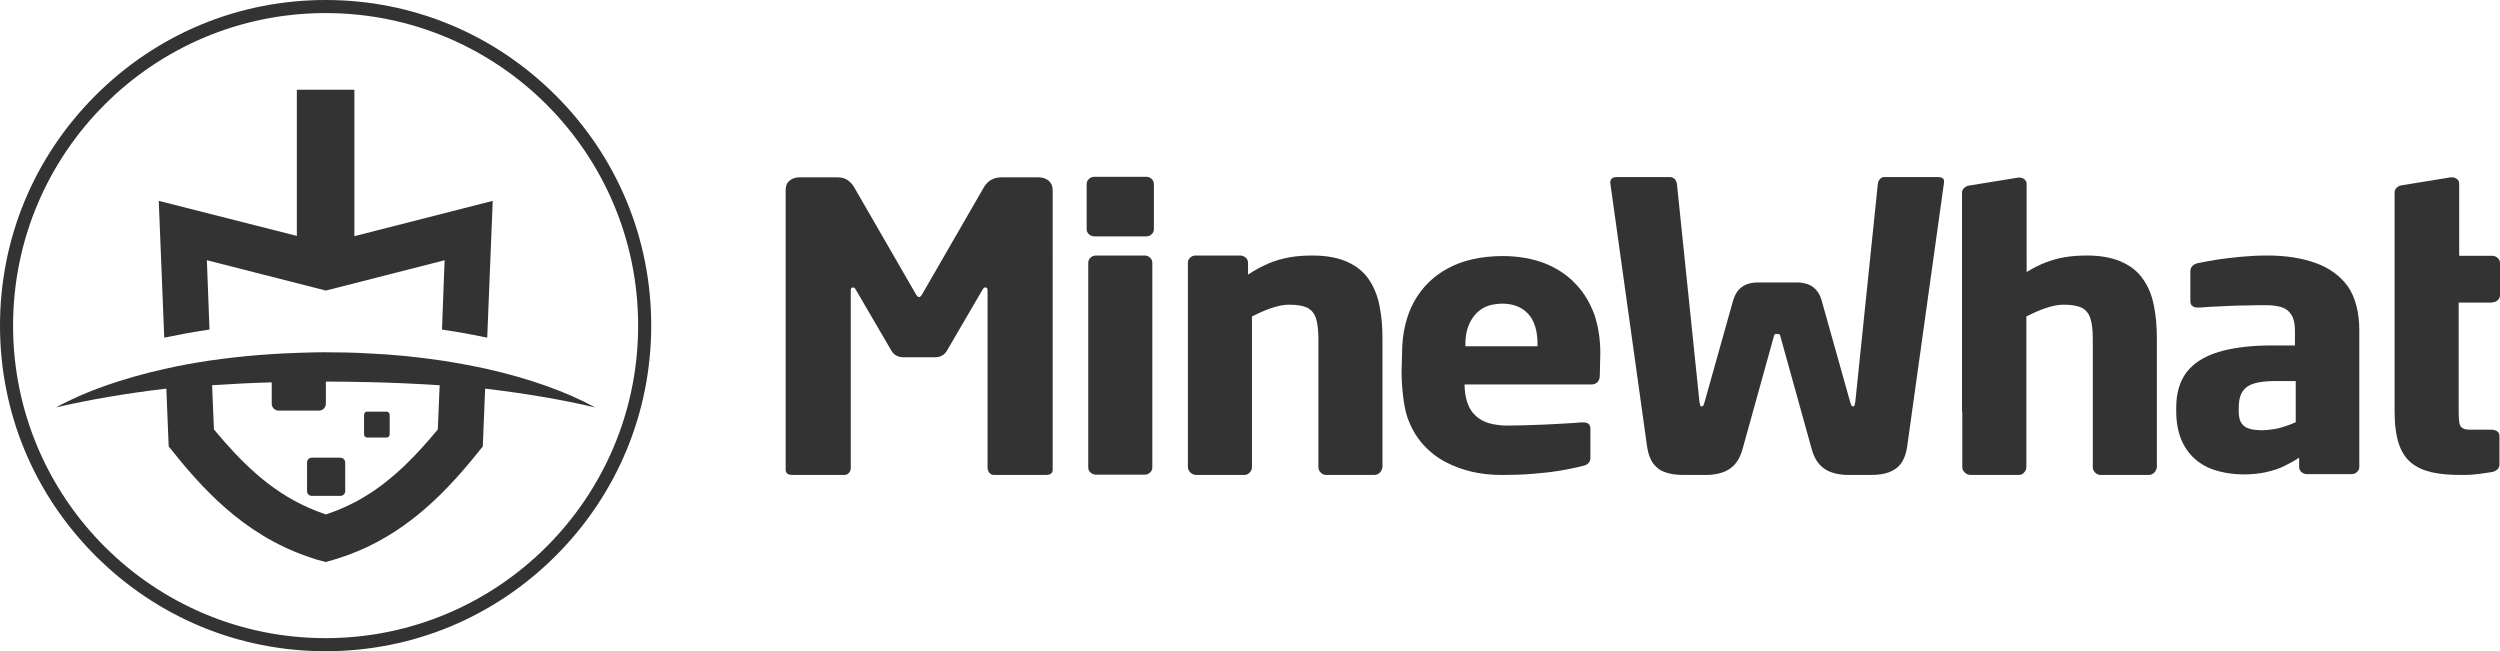<?xml version="1.0" encoding="utf-8"?>
<!-- Generator: Adobe Illustrator 19.1.0, SVG Export Plug-In . SVG Version: 6.00 Build 0)  -->
<svg version="1.1" id="NEW" xmlns="http://www.w3.org/2000/svg" xmlns:xlink="http://www.w3.org/1999/xlink" x="0px" y="0px"
	 viewBox="0 0 955.9 249" style="enable-background:new 0 0 955.9 249;" xml:space="preserve">
<style type="text/css">
	.st0{fill-rule:evenodd;clip-rule:evenodd;fill:#333333;}
	.st1{fill:#333333;}
</style>
<g>
	<g>
		<path class="st0" d="M79.1,99.5l45.5,11.6L170,99.5L169,126c0.4,0.1,0.8,0.1,1.2,0.2c5.4,0.8,10.8,1.8,16.1,2.9l2.1-52.3
			l-52.9,13.5V34.3h-22v55.9L60.7,76.8l2.1,52.3c5.3-1.1,10.7-2.1,16.1-2.9c0.4-0.1,0.8-0.1,1.2-0.2L79.1,99.5z"/>
		<g>
			<g>
				<path class="st0" d="M185.9,141c-5.6-1.2-11.4-2.3-17.4-3.2c-8.9-1.3-18.3-2.3-28.1-2.7v0c-5.2-0.3-10.5-0.4-15.8-0.4
					c-2.3,0-4.6,0-6.9,0.1c-12.9,0.3-25.3,1.3-37,3c0,0-0.1,0-0.1,0c-6,0.9-11.8,1.9-17.3,3.2c0,0-0.1,0-0.1,0
					c-16.5,3.7-30.8,8.7-41.8,14.8c12.7-3,26.9-5.4,42.1-7.2c0,0,0.1,0,0.1,0l0.9,22.1c12.4,15.6,28.2,33.5,53.1,42.1
					c2.2,0.8,4.5,1.5,6.9,2.1c5.7-1.5,10.9-3.4,15.8-5.7c19.9-9.4,33.4-24.8,44.3-38.5l0.9-22.1c15.2,1.8,29.4,4.2,42.1,7.2
					C216.6,149.8,202.4,144.7,185.9,141z M167.4,164.2c-8.2,9.9-16.7,18.7-27,25.1c-4.8,3-10,5.5-15.8,7.4c-2.4-0.8-4.7-1.7-6.9-2.7
					c-14.6-6.5-25.5-17.3-35.9-29.8l-0.7-16.9c7.6-0.5,15.2-0.9,22.8-1.1v8.2c0,1.4,1.2,2.6,2.6,2.6h11.2h4.3c1.4,0,2.6-1.2,2.6-2.6
					v-8.5c5.3,0,10.5,0.1,15.8,0.2c9.2,0.2,18.5,0.6,27.7,1.2L167.4,164.2z M139.2,158.6v7.5c0,0.7,0.6,1.2,1.2,1.2h3.7h3.7
					c0.7,0,1.2-0.6,1.2-1.2v-7.5c0-0.7-0.6-1.2-1.2-1.2h-3.7h-3.7C139.8,157.3,139.2,157.9,139.2,158.6z M130.2,175h-5.5h-5.5
					c-1,0-1.8,0.8-1.8,1.8v11c0,1,0.8,1.8,1.8,1.8h5.5h5.5c1,0,1.8-0.8,1.8-1.8v-11C132,175.9,131.2,175,130.2,175z"/>
			</g>
		</g>
	</g>
</g>
<g>
	<path class="st1" d="M602.4,108.5c-3.1-3.3-7-5.9-11.7-7.8c-4.7-1.8-10.1-2.8-16.3-2.8l-0.3,0c-7.9,0.1-14.7,1.6-20.3,4.6
		c-5.7,3-10,7.3-13.1,12.8c-3,5.5-4.6,12.1-4.6,19.7l-0.2,7.3c0,5.4,0.8,13.2,2.2,17.2c1.4,4,3.4,7.5,5.9,10.3
		c2.5,2.8,5.4,5.1,8.6,6.8c3.3,1.7,6.7,3,10.3,3.8c3.6,0.8,7.3,1.2,11,1.2h0c4.3,0,8.3-0.1,11.8-0.4c3.5-0.3,6.8-0.6,9.9-1.1
		c3.1-0.5,6.2-1.1,9.4-1.9c1.3-0.3,2.1-0.7,2.5-1.3c0.5-0.6,0.7-1.4,0.6-2.5v-10.7c0-0.8-0.3-1.3-0.8-1.7c-0.5-0.4-1.2-0.5-2.1-0.5
		h-0.5c-1.5,0.1-3.5,0.3-5.8,0.4c-2.3,0.1-4.8,0.3-7.5,0.4c-2.7,0.1-5.4,0.2-8.1,0.3c-2.7,0.1-5.3,0.1-7.7,0.1c-0.6,0-1.2,0-1.8-0.1
		c-2.2-0.2-4.1-0.6-5.7-1.2c-2-0.8-3.6-2-4.8-3.4c-1.2-1.4-2-3.1-2.5-4.9c-0.5-1.8-0.8-3.8-0.8-5.8V147H574h34.5
		c1,0,1.8-0.3,2.3-0.9c0.6-0.6,0.9-1.4,0.9-2.5l0.2-8.6c0-5.4-0.8-10.3-2.3-14.8C607.9,115.7,605.6,111.8,602.4,108.5z M587.9,132.4
		h-13.8h-13.8v-0.6c0-3.4,0.6-6.3,1.8-8.6c1.2-2.3,2.8-4.1,4.8-5.3c2.1-1.2,4.4-1.7,7.2-1.8h0.2c4.3,0,7.6,1.3,10,3.9
		c2.4,2.6,3.6,6.5,3.6,11.8V132.4z"/>
	<path class="st1" d="M438.2,67.6l-19.7,0c-0.9,0-1.6,0.3-2.1,0.8c-0.6,0.5-0.9,1.2-0.9,2v17.2c0,0.8,0.3,1.5,0.9,2
		c0.6,0.5,1.3,0.8,2.1,0.8h19.7c0.9,0,1.6-0.3,2.1-0.8c0.6-0.5,0.9-1.2,0.9-2V70.4c0-0.8-0.3-1.5-0.9-2
		C439.8,67.9,439.1,67.6,438.2,67.6z"/>
	<path class="st1" d="M437.6,97.7h-18.5c-0.9,0-1.6,0.3-2.1,0.8c-0.6,0.5-0.9,1.2-0.9,2v78.2c0,0.8,0.3,1.5,0.9,2
		c0.6,0.5,1.3,0.8,2.1,0.8h18.5c0.9,0,1.6-0.3,2.1-0.8c0.6-0.5,0.9-1.2,0.9-2v-78.2c0-0.8-0.3-1.5-0.9-2
		C439.2,98,438.5,97.7,437.6,97.7z"/>
	<path class="st1" d="M397.1,67.8h-14.2c-1.6,0-2.9,0.4-4,1c-1.1,0.7-2,1.6-2.7,2.8l-23.2,40.2c-0.3,0.6-0.6,1-0.8,1.3
		c-0.3,0.3-0.5,0.5-0.8,0.5c-0.3,0-0.6-0.2-0.8-0.5c-0.3-0.3-0.5-0.8-0.8-1.3l-23.2-40.2c-0.7-1.2-1.6-2.1-2.6-2.8
		c-1.1-0.7-2.4-1-4-1h-14.2c-1.6,0-2.9,0.4-3.9,1.3c-1,0.8-1.5,2-1.5,3.5v107c0,0.8,0.3,1.3,0.8,1.6c0.5,0.3,1.1,0.4,1.7,0.4h20
		c0.7,0,1.3-0.3,1.7-0.8c0.5-0.5,0.7-1.2,0.7-2v-67.8c0-0.5,0.1-0.8,0.3-0.9c0.2-0.1,0.3-0.2,0.5-0.2c0.2,0,0.4,0.1,0.6,0.2
		c0.2,0.1,0.4,0.4,0.6,0.8l13.6,23.3c0.5,0.8,1.2,1.5,1.9,1.8c0.8,0.4,1.6,0.6,2.6,0.6h12.1c1,0,1.9-0.2,2.6-0.6
		c0.8-0.4,1.4-1,1.9-1.8l13.6-23.3c0.2-0.4,0.4-0.6,0.6-0.8c0.2-0.2,0.4-0.2,0.6-0.2c0.2,0,0.3,0,0.5,0.2c0.2,0.1,0.3,0.5,0.3,0.9
		v67.8c0,0.8,0.3,1.5,0.7,2c0.5,0.5,1,0.8,1.7,0.8h20c0.6,0,1.2-0.1,1.7-0.4c0.5-0.3,0.8-0.8,0.8-1.6V72.7c0-1.5-0.5-2.7-1.5-3.6
		C400,68.3,398.7,67.8,397.1,67.8z"/>
	<path class="st1" d="M523.5,107c-1.9-2.9-4.7-5.2-8.2-6.8c-3.5-1.6-8-2.5-13.4-2.5c-3.2,0-6.2,0.2-8.9,0.7
		c-2.7,0.5-5.3,1.2-7.9,2.3c-2.5,1.1-5.2,2.5-7.9,4.3v-4.5c0-0.8-0.3-1.5-0.9-2c-0.6-0.5-1.3-0.8-2.1-0.8h-17
		c-0.9,0-1.6,0.3-2.1,0.8c-0.6,0.5-0.9,1.2-0.9,2v78.1c0,0.8,0.4,1.5,1,2.1c0.6,0.6,1.4,0.9,2.2,0.9h18.3c0.9,0,1.6-0.3,2.1-0.9
		c0.6-0.6,0.9-1.3,0.9-2.1v-57.6c2.6-1.3,5-2.4,7.4-3.2c2.4-0.8,4.6-1.3,6.8-1.3c3.1,0,5.4,0.4,7,1.2c1.6,0.8,2.7,2.2,3.3,4.1
		c0.6,1.9,0.9,4.5,0.9,7.8v49c0,0.8,0.3,1.5,0.9,2.1c0.6,0.6,1.3,0.9,2.1,0.9h18.3c0.9,0,1.6-0.3,2.2-0.9c0.6-0.6,0.9-1.3,1-2.1v-49
		c0-4.5-0.3-8.6-1.1-12.5C526.8,113.4,525.5,110,523.5,107z"/>
	<path class="st1" d="M742.7,68.1c-0.5-0.3-1-0.4-1.7-0.4h-20.6c-0.6,0-1.2,0.3-1.6,0.8c-0.5,0.5-0.7,1.1-0.8,1.9l-8.6,83.2
		c-0.1,0.6-0.2,1.1-0.3,1.4c-0.1,0.3-0.3,0.4-0.6,0.4c-0.2,0-0.4-0.1-0.6-0.4c-0.2-0.3-0.3-0.8-0.5-1.4l-10.9-38.8
		c-0.5-1.8-1.3-3.1-2.2-4.1c-1-1-2-1.7-3.3-2.1c-1.2-0.4-2.5-0.6-3.9-0.6h-15c-1.4,0-2.7,0.2-3.9,0.6c-1.2,0.4-2.3,1.1-3.3,2.1
		c-0.9,1-1.7,2.4-2.2,4.1l-10.9,38.8c-0.2,0.6-0.3,1.1-0.5,1.4c-0.2,0.3-0.4,0.4-0.6,0.4c-0.3,0-0.5-0.1-0.6-0.4
		c-0.1-0.3-0.2-0.8-0.3-1.4l-8.6-83.2c-0.1-0.8-0.4-1.4-0.8-1.9c-0.5-0.5-1-0.7-1.6-0.8h-20.6c-0.6,0-1.2,0.1-1.7,0.4
		c-0.5,0.3-0.7,0.8-0.8,1.5v0.1v0.2l14.1,101c0.4,2.7,1.2,4.8,2.4,6.4c1.2,1.6,2.7,2.7,4.6,3.3c1.9,0.7,4.2,1,6.9,1h8.6
		c2.2,0,4.3-0.3,6.1-0.9c1.9-0.6,3.5-1.6,4.8-3c1.3-1.4,2.3-3.3,3-5.7l12-43.2c0.1-0.5,0.3-0.9,0.4-1c0.2-0.1,0.4-0.2,0.8-0.1
		c0.4,0,0.7,0,0.9,0.1c0.2,0.1,0.4,0.4,0.5,1l12,43.2c0.7,2.4,1.7,4.3,3,5.7c1.3,1.4,2.9,2.4,4.8,3c1.8,0.6,3.9,0.9,6.1,0.9h8.6
		c2.7,0,5-0.3,6.9-1c1.9-0.7,3.5-1.8,4.6-3.3c1.2-1.6,2-3.7,2.4-6.4l14.1-101v-0.2v-0.1C743.4,68.9,743.2,68.4,742.7,68.1z"/>
	<path class="st1" d="M819.6,107c-1.9-2.9-4.7-5.2-8.2-6.8c-3.5-1.6-8-2.5-13.4-2.5c-3,0-5.8,0.2-8.3,0.6c-2.5,0.4-5,1.1-7.4,2
		c-2.4,0.9-4.9,2.2-7.4,3.7v-6.2l0,0V70.3c0-0.7-0.3-1.3-0.8-1.7c-0.5-0.4-1.1-0.7-1.9-0.7c-0.2,0-0.3,0-0.5,0l-18.5,3
		c-0.9,0.1-1.6,0.4-2.1,0.9c-0.6,0.5-0.9,1.1-0.9,1.9c0,20.2,0,46.5,0,83.9l0.1-0.4v21.4c0,0.8,0.3,1.5,1,2.1
		c0.6,0.6,1.4,0.9,2.2,0.9h18.3c0.9,0,1.6-0.3,2.1-0.9c0.6-0.6,0.9-1.3,0.9-2.1V121c2.6-1.3,5-2.4,7.4-3.2c2.4-0.8,4.6-1.3,6.8-1.3
		c3.1,0,5.4,0.4,7,1.2c1.6,0.8,2.7,2.2,3.3,4.1c0.6,1.9,0.9,4.5,0.9,7.8v49c0,0.8,0.3,1.5,0.9,2.1c0.6,0.6,1.3,0.9,2.1,0.9h18.3
		c0.9,0,1.6-0.3,2.2-0.9c0.6-0.6,0.9-1.3,1-2.1v-49c0-4.5-0.3-8.6-1.1-12.5C822.9,113.3,821.6,109.9,819.6,107z"/>
	<path class="st1" d="M885.5,100.6c-5.2-1.9-11.4-2.9-18.5-2.9h-0.4c-3.4,0-6.7,0.2-10,0.5c-3.3,0.3-6.3,0.7-9.1,1.1
		c-2.8,0.5-5.2,0.9-7.1,1.3c-0.9,0.2-1.6,0.6-2.1,1.1c-0.5,0.5-0.8,1.2-0.8,2v11.4c0,0.9,0.3,1.6,0.8,1.9c0.5,0.4,1.1,0.6,1.9,0.6
		h0.8c1.2-0.1,2.7-0.2,4.5-0.3c1.8-0.1,3.9-0.2,6.2-0.3c2.2-0.1,4.6-0.2,7.1-0.2c2.4-0.1,4.9-0.1,7.3-0.1c0.3,0,0.6,0,0.8,0
		c2,0,3.8,0.3,5.3,0.7c1.7,0.5,3,1.5,3.9,2.9c0.9,1.4,1.4,3.4,1.4,6.1v5.7h-8.2c-0.8,0-1.6,0-2.3,0c-7.5,0.1-13.8,1-18.8,2.5
		c-5.5,1.7-9.5,4.3-12.2,7.8c-2.6,3.5-3.9,8-3.9,13.5v1.3c0,4.6,0.8,8.4,2.2,11.5c1.4,3.1,3.4,5.6,5.8,7.5c2.4,1.9,5.2,3.2,8.3,4
		c3.1,0.8,6.3,1.2,9.6,1.2c3,0,5.7-0.3,8.2-0.8c0.3-0.1,0.6-0.1,0.8-0.2c2.1-0.5,4.1-1.1,6-2c2.1-1,4.1-2.1,6.1-3.4v3.5
		c0,0.8,0.3,1.5,0.9,2c0.6,0.5,1.3,0.8,2.1,0.8h17c0.9,0,1.6-0.3,2.1-0.8c0.6-0.5,0.9-1.2,0.9-2v-52.3c0-6.8-1.5-12.4-4.3-16.6
		C894.9,105.6,890.8,102.5,885.5,100.6z M878,161.3c-1.8,0.9-3.8,1.6-5.9,2.2c-1.6,0.5-3.4,0.7-5.1,0.9c-0.5,0-1,0-1.4,0.1
		c-2.1,0-3.9-0.1-5.3-0.5c-1.4-0.4-2.5-1.1-3.2-2.1c-0.7-1-1.1-2.5-1.1-4.5V156c0-2.3,0.3-4.2,1.1-5.7c0.8-1.5,2.1-2.7,4-3.4
		c1.5-0.6,3.4-0.9,5.8-1.1c0.7,0,1.5-0.1,2.3-0.1h8.6V161.3z"/>
	<path class="st1" d="M952.9,115.6c0.9,0,1.6-0.3,2.1-0.8c0.6-0.5,0.9-1.2,0.9-2v-12.2c0-0.8-0.3-1.5-0.9-2
		c-0.6-0.5-1.3-0.8-2.1-0.8h-12.6V70.2c0-0.7-0.3-1.3-0.8-1.7c-0.5-0.4-1.1-0.7-1.9-0.7c-0.2,0-0.3,0-0.5,0l-18.5,3
		c-0.9,0.1-1.6,0.4-2.1,0.9c-0.6,0.5-0.9,1.1-0.9,1.9c0,20.2,0,46.5,0,83.9c0,5,0.6,9,1.6,12.2c1.1,3.2,2.7,5.6,4.8,7.3
		c2.1,1.7,4.8,2.9,7.9,3.6c3.2,0.7,6.8,1,11,1c1.4,0,2.8,0,4-0.1c1.3-0.1,2.5-0.2,3.8-0.4c1.3-0.2,2.6-0.4,4.1-0.6
		c0.9-0.2,1.6-0.5,2.1-1c0.5-0.5,0.8-1.1,0.8-1.8v-11c0-0.8-0.3-1.4-0.9-1.8c-0.6-0.4-1.3-0.6-2.3-0.6h-7.4c-1.5,0-2.6-0.1-3.3-0.5
		c-0.7-0.3-1.2-1-1.4-1.9c-0.2-1-0.3-2.4-0.3-4.2v-42H952.9z"/>
</g>
<g>
	<g>
		<path class="st1" d="M124.5,5C190.5,5,244,58.5,244,124.5c0,66-53.5,119.5-119.5,119.5C58.5,244,5,190.5,5,124.5
			C5,58.5,58.5,5,124.5,5 M124.5,0C91.2,0,60,13,36.5,36.5C13,60,0,91.2,0,124.5c0,33.3,13,64.5,36.5,88C60,236,91.2,249,124.5,249
			c33.3,0,64.5-13,88-36.5c23.5-23.5,36.5-54.8,36.5-88c0-33.3-13-64.5-36.5-88C189,13,157.8,0,124.5,0L124.5,0z"/>
	</g>
</g>
</svg>
